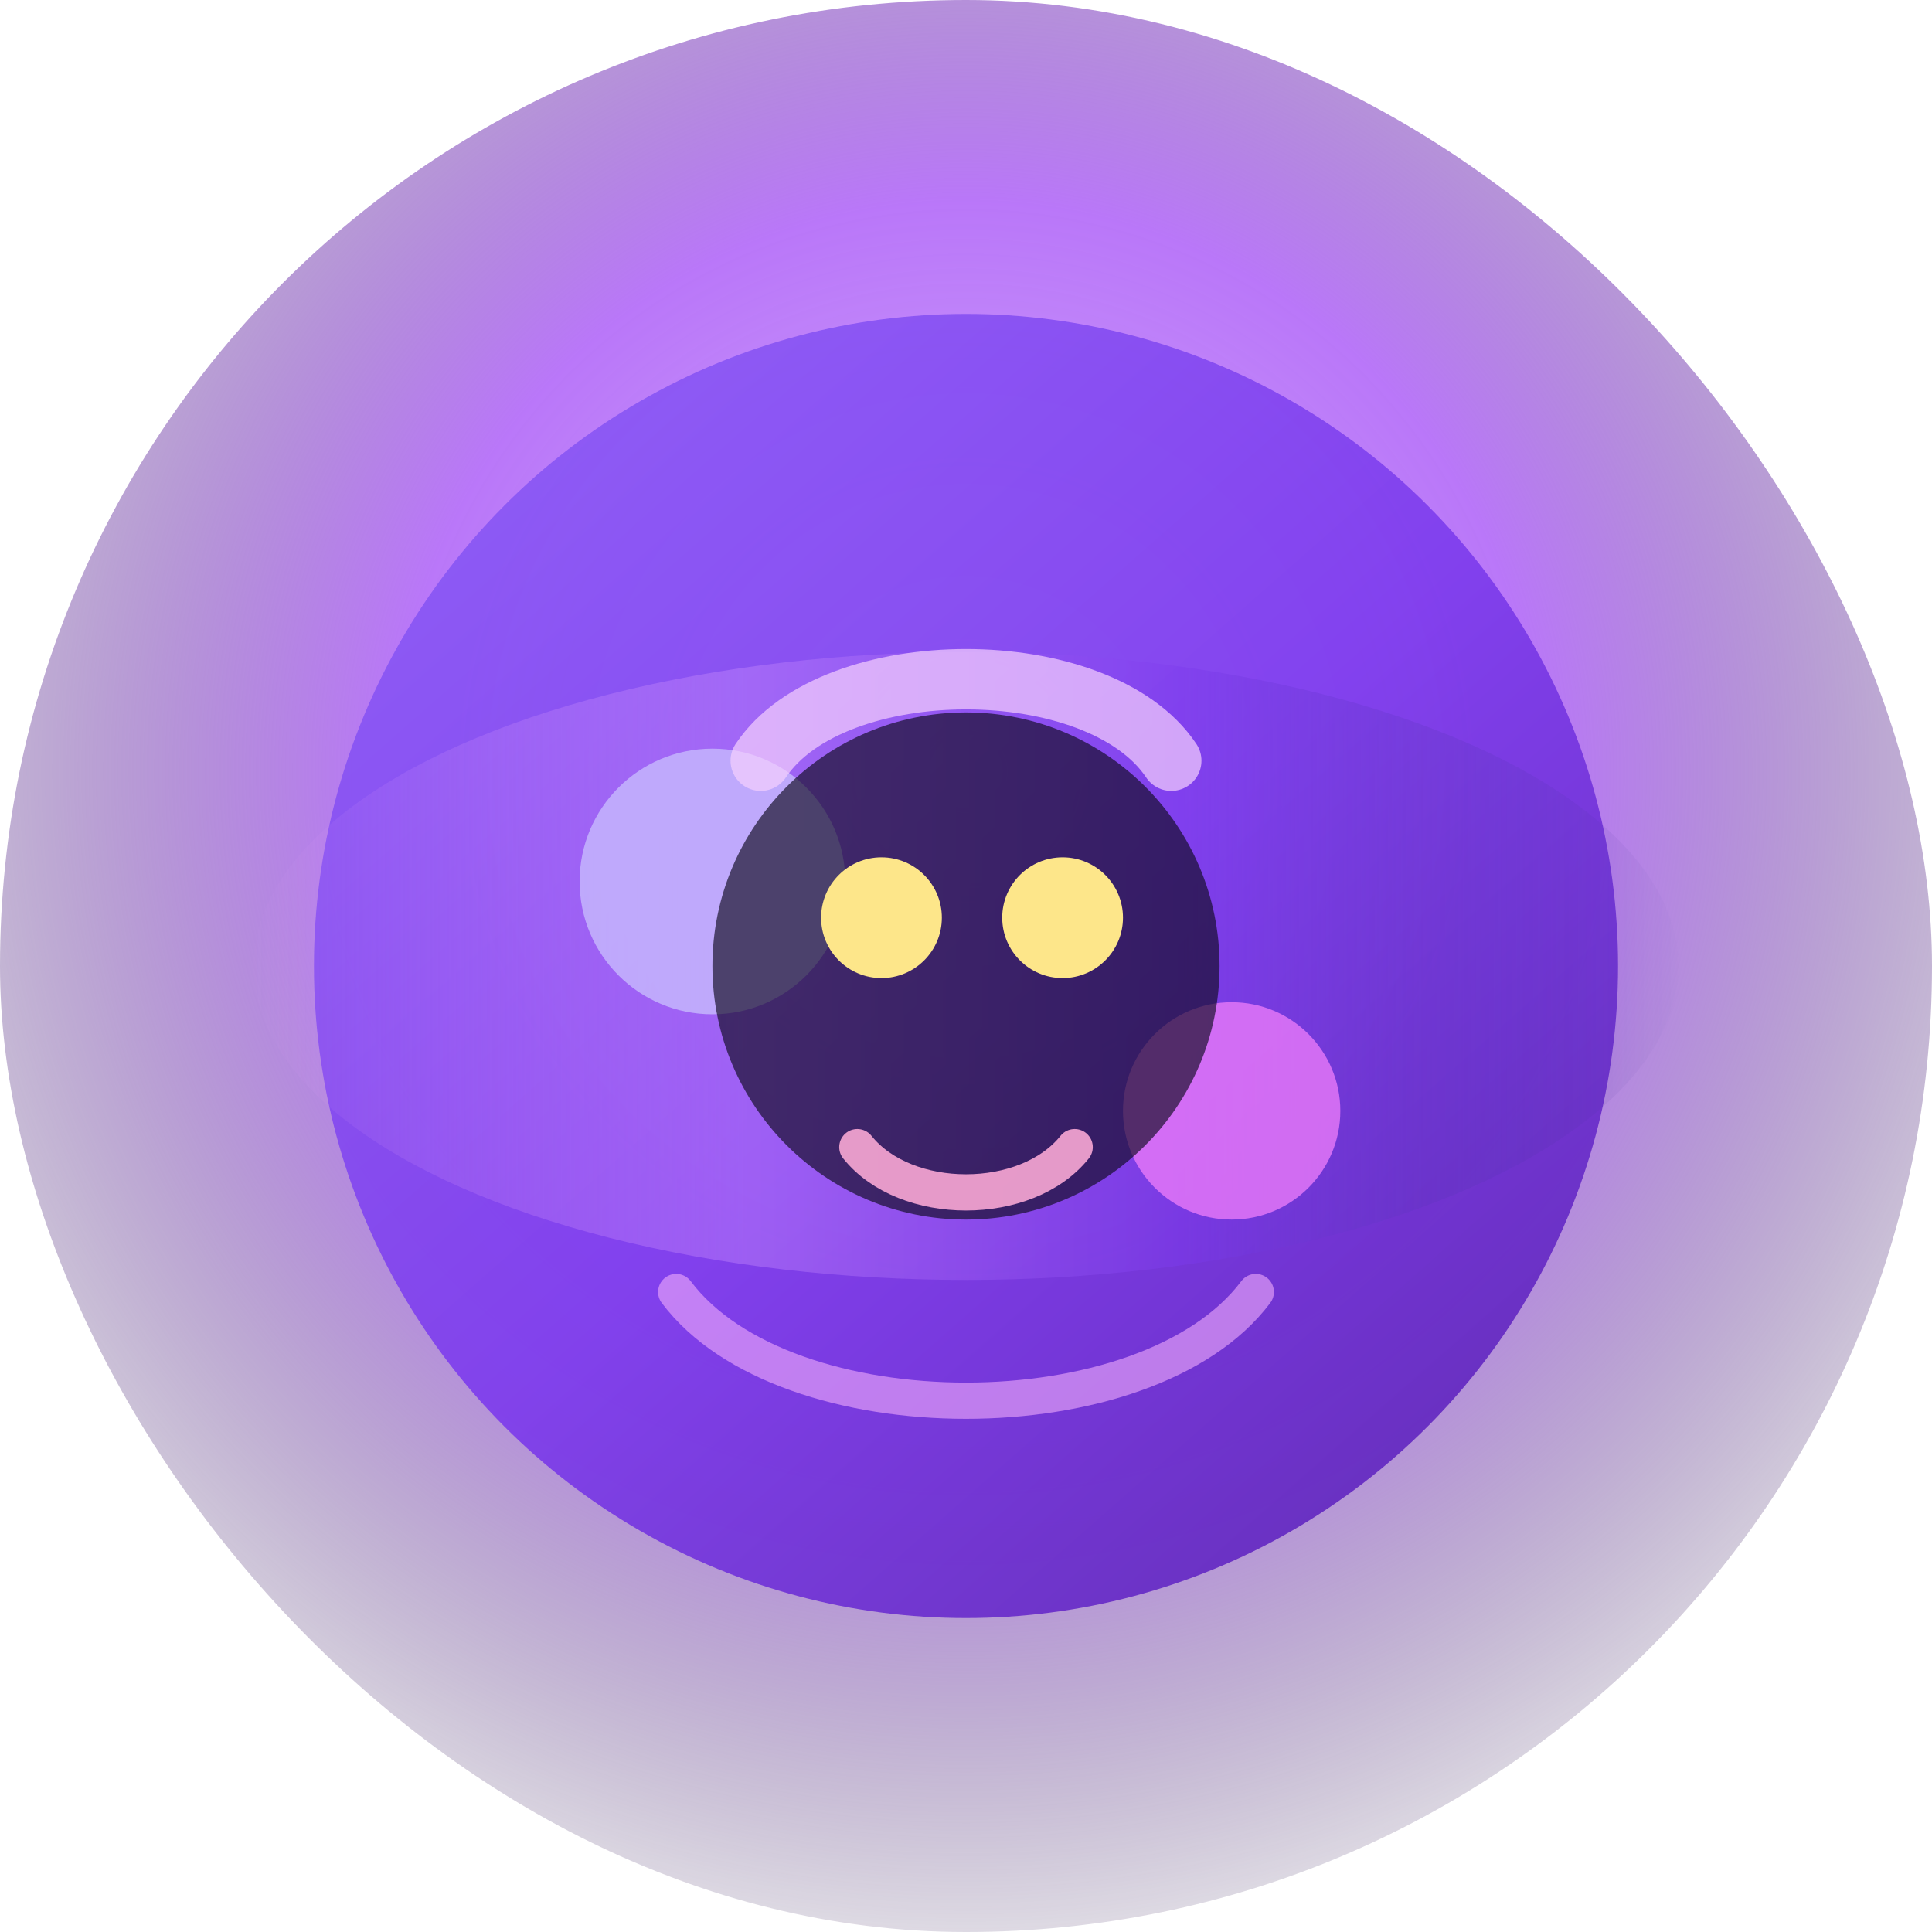 <svg width="320" height="320" viewBox="0 0 320 320" fill="none" xmlns="http://www.w3.org/2000/svg">
  <defs>
    <radialGradient id="avatarGlow" cx="0.5" cy="0.4" r="0.65">
      <stop offset="0" stop-color="#D8B4FE" stop-opacity="0.95" />
      <stop offset="0.45" stop-color="#A855F7" stop-opacity="0.8" />
      <stop offset="1" stop-color="#1E1038" stop-opacity="0.05" />
    </radialGradient>
    <linearGradient id="avatarCore" x1="72" y1="60" x2="248" y2="260" gradientUnits="userSpaceOnUse">
      <stop stop-color="#8B5CF6" />
      <stop offset="0.52" stop-color="#7C3AED" />
      <stop offset="1" stop-color="#5B21B6" />
    </linearGradient>
    <linearGradient id="orbit" x1="40" y1="160" x2="280" y2="160" gradientUnits="userSpaceOnUse">
      <stop stop-color="#F0ABFC" stop-opacity="0.0" />
      <stop offset="0.35" stop-color="#C084FC" stop-opacity="0.6" />
      <stop offset="0.65" stop-color="#7C3AED" stop-opacity="0.6" />
      <stop offset="1" stop-color="#312E81" stop-opacity="0.0" />
    </linearGradient>
  </defs>
  <rect width="320" height="320" rx="160" fill="url(#avatarGlow)" />
  <circle cx="160" cy="160" r="108" fill="url(#avatarCore)" opacity="0.9" />
  <ellipse cx="160" cy="160" rx="118" ry="52" fill="url(#orbit)" opacity="0.75" />
  <circle cx="118" cy="146" r="22" fill="#C4B5FD" opacity="0.85" />
  <circle cx="204" cy="184" r="18" fill="#E879F9" opacity="0.8" />
  <path d="M112 214C130 238 190 238 208 214" stroke="#F0ABFC" stroke-width="6" stroke-linecap="round" opacity="0.6" />
  <path d="M126 126C138 108 182 108 194 126" stroke="#F5D0FE" stroke-width="10" stroke-linecap="round" opacity="0.7" />
  <circle cx="160" cy="160" r="42" fill="#0F0A1F" opacity="0.65" />
  <circle cx="146" cy="152" r="10" fill="#FDE68A" />
  <circle cx="176" cy="152" r="10" fill="#FDE68A" />
  <path d="M142 190C150 200 170 200 178 190" stroke="#F9A8D4" stroke-width="6" stroke-linecap="round" opacity="0.9" />
</svg>
